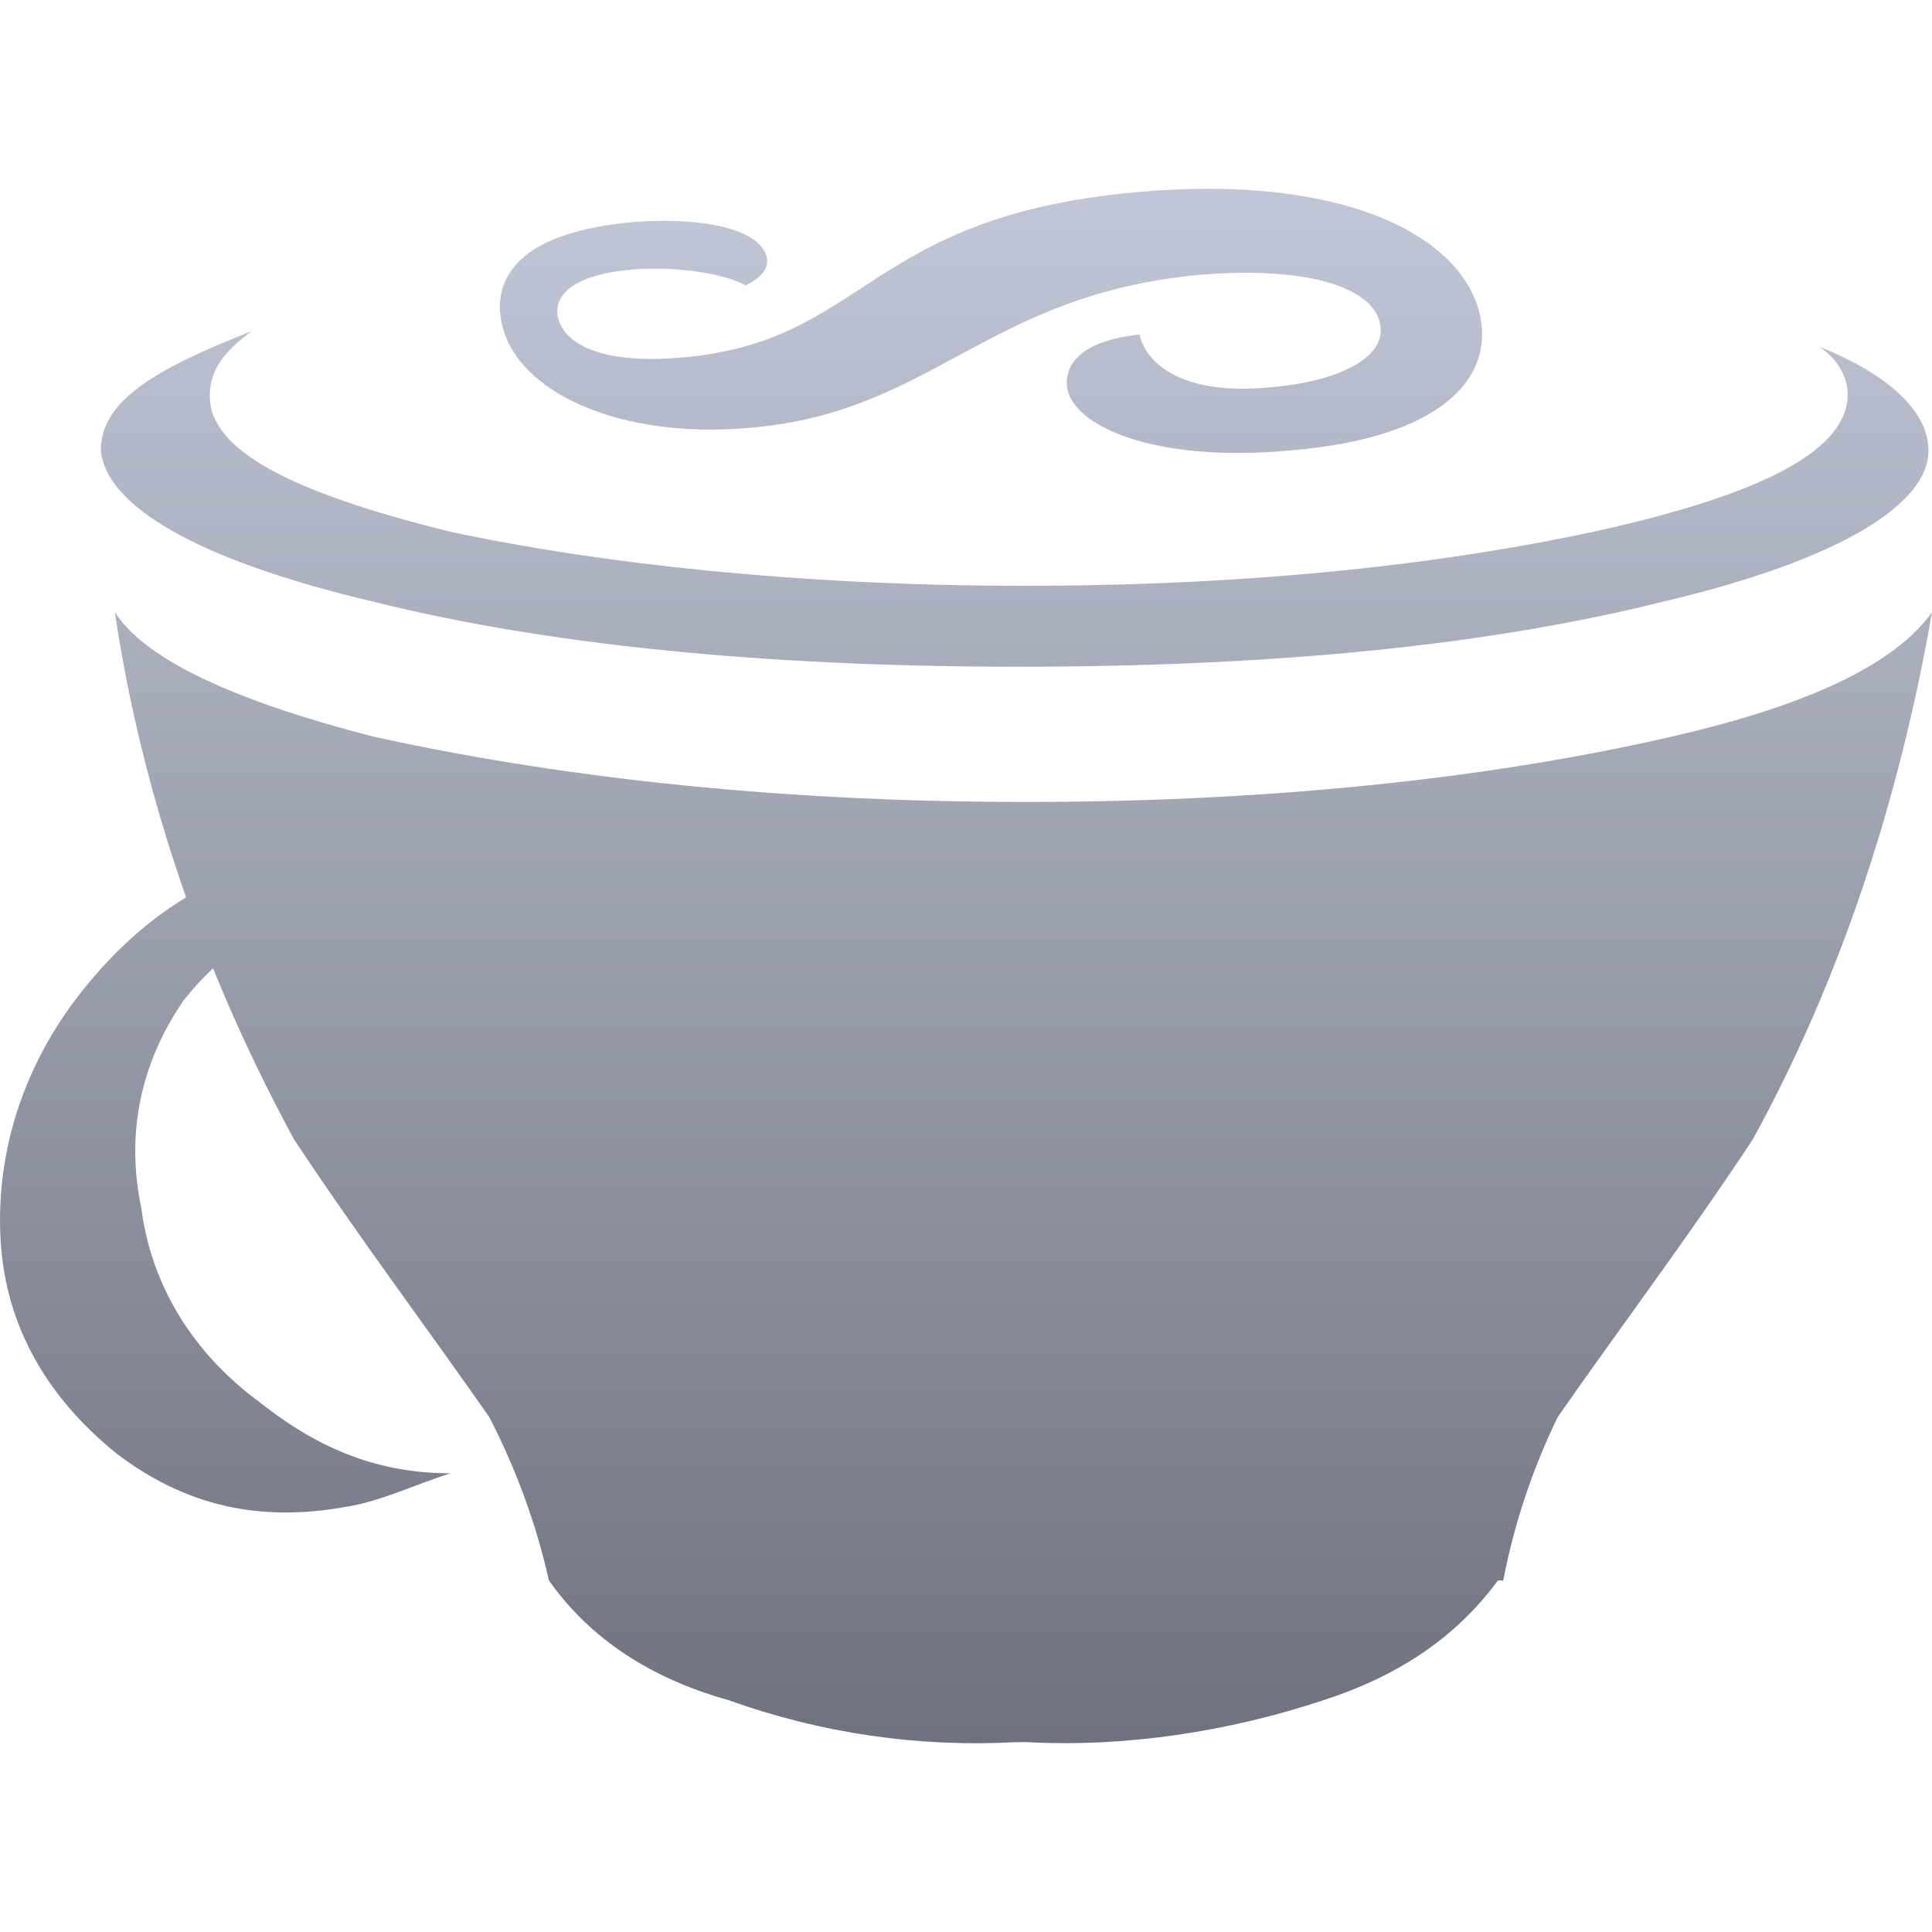 <svg xmlns="http://www.w3.org/2000/svg" xmlns:xlink="http://www.w3.org/1999/xlink" width="64" height="64" viewBox="0 0 64 64" version="1.1">
<defs>
<linearGradient id="linear0" gradientUnits="userSpaceOnUse" x1="0" y1="0" x2="0" y2="1" gradientTransform="matrix(64,0,0,51.492,0,6.254)">
<stop offset="0" style="stop-color:#c1c6d6;stop-opacity:1;"/>
<stop offset="1" style="stop-color:#6f7380;stop-opacity:1;"/>
</linearGradient>
</defs>
<g id="surface1">
<path style=" stroke:none;fill-rule:nonzero;fill:url(#linear0);" d="M 25.402 8.52 C 25.461 8.871 25.285 9.16 24.703 9.453 C 23.949 9.043 22.316 8.812 20.98 8.926 C 19.523 9.043 18.301 9.512 18.477 10.5 C 18.707 11.488 20.105 12.07 22.609 11.84 C 28.723 11.312 28.664 7.18 37.629 6.367 C 44.613 5.727 48.516 7.879 49.039 10.5 C 49.445 12.535 47.758 14.516 42.691 14.926 C 38.211 15.332 35.59 14.109 35.359 12.887 C 35.242 12.246 35.59 11.312 37.746 11.082 C 37.977 12.07 39.199 13.121 42.109 12.828 C 44.207 12.652 45.953 11.898 45.719 10.734 C 45.488 9.512 43.277 8.812 39.781 9.102 C 32.68 9.742 30.934 13.645 24.879 14.168 C 20.57 14.574 17.078 13.004 16.613 10.676 C 16.438 9.801 16.438 7.762 20.98 7.355 C 23.309 7.18 25.172 7.59 25.402 8.52 Z M 2.699 32.855 C 0.719 35.359 -0.152 38.27 0.023 41.121 C 0.195 43.973 1.594 46.301 3.805 48.105 C 6.133 49.91 8.637 50.434 11.492 49.91 C 12.598 49.738 13.82 49.152 14.926 48.805 C 12.598 48.805 10.617 48.047 8.637 46.477 C 6.484 44.906 5.027 42.691 4.68 40.016 C 4.156 37.512 4.68 35.184 6.078 33.145 C 7.648 31.164 9.684 30.059 12.363 29.711 C 15.043 29.535 17.371 30.234 19.699 31.863 C 19.176 31.109 18.418 30.582 17.719 29.887 C 15.391 28.312 12.887 27.555 9.801 28.312 C 7.008 28.895 4.68 30.352 2.699 32.855 Z M 33.902 19.406 C 26.395 19.406 19.699 18.648 14.867 17.602 C 9.684 16.32 6.949 14.926 6.949 13.121 C 6.949 12.363 7.297 11.723 8.348 10.965 C 5.086 12.246 3.34 13.293 3.34 14.926 C 3.516 16.727 6.426 18.531 12.363 19.93 C 17.953 21.328 25.113 22.086 33.727 22.086 C 42.52 22.086 49.504 21.328 55.094 19.93 C 61.031 18.531 63.883 16.672 63.883 14.926 C 63.883 13.645 62.602 12.422 60.273 11.488 C 60.797 11.84 61.207 12.422 61.207 13.062 C 61.207 14.867 58.527 16.32 53.113 17.543 C 48.105 18.648 41.703 19.406 33.902 19.406 Z M 55.324 24.414 C 49.738 25.695 42.578 26.566 33.961 26.566 C 25.172 26.566 18.012 25.637 12.422 24.414 C 7.414 23.133 4.738 21.734 3.805 20.281 C 4.738 26.566 6.891 32.504 9.742 37.746 C 11.898 41.004 14.051 43.855 16.207 46.941 C 17.137 48.746 17.777 50.551 18.184 52.355 C 19.582 54.336 21.621 55.617 24.121 56.316 C 27.207 57.422 30.41 57.887 33.672 57.711 L 34.02 57.711 C 37.277 57.887 40.715 57.363 43.859 56.316 C 46.188 55.559 48.164 54.336 49.621 52.355 L 49.797 52.355 C 50.145 50.551 50.727 48.746 51.602 46.941 C 53.754 43.855 55.91 41.004 58.062 37.746 C 60.914 32.562 62.895 26.625 64 20.281 C 62.836 21.91 60.156 23.309 55.324 24.414 Z M 55.324 24.414 "/>
</g>
</svg>

